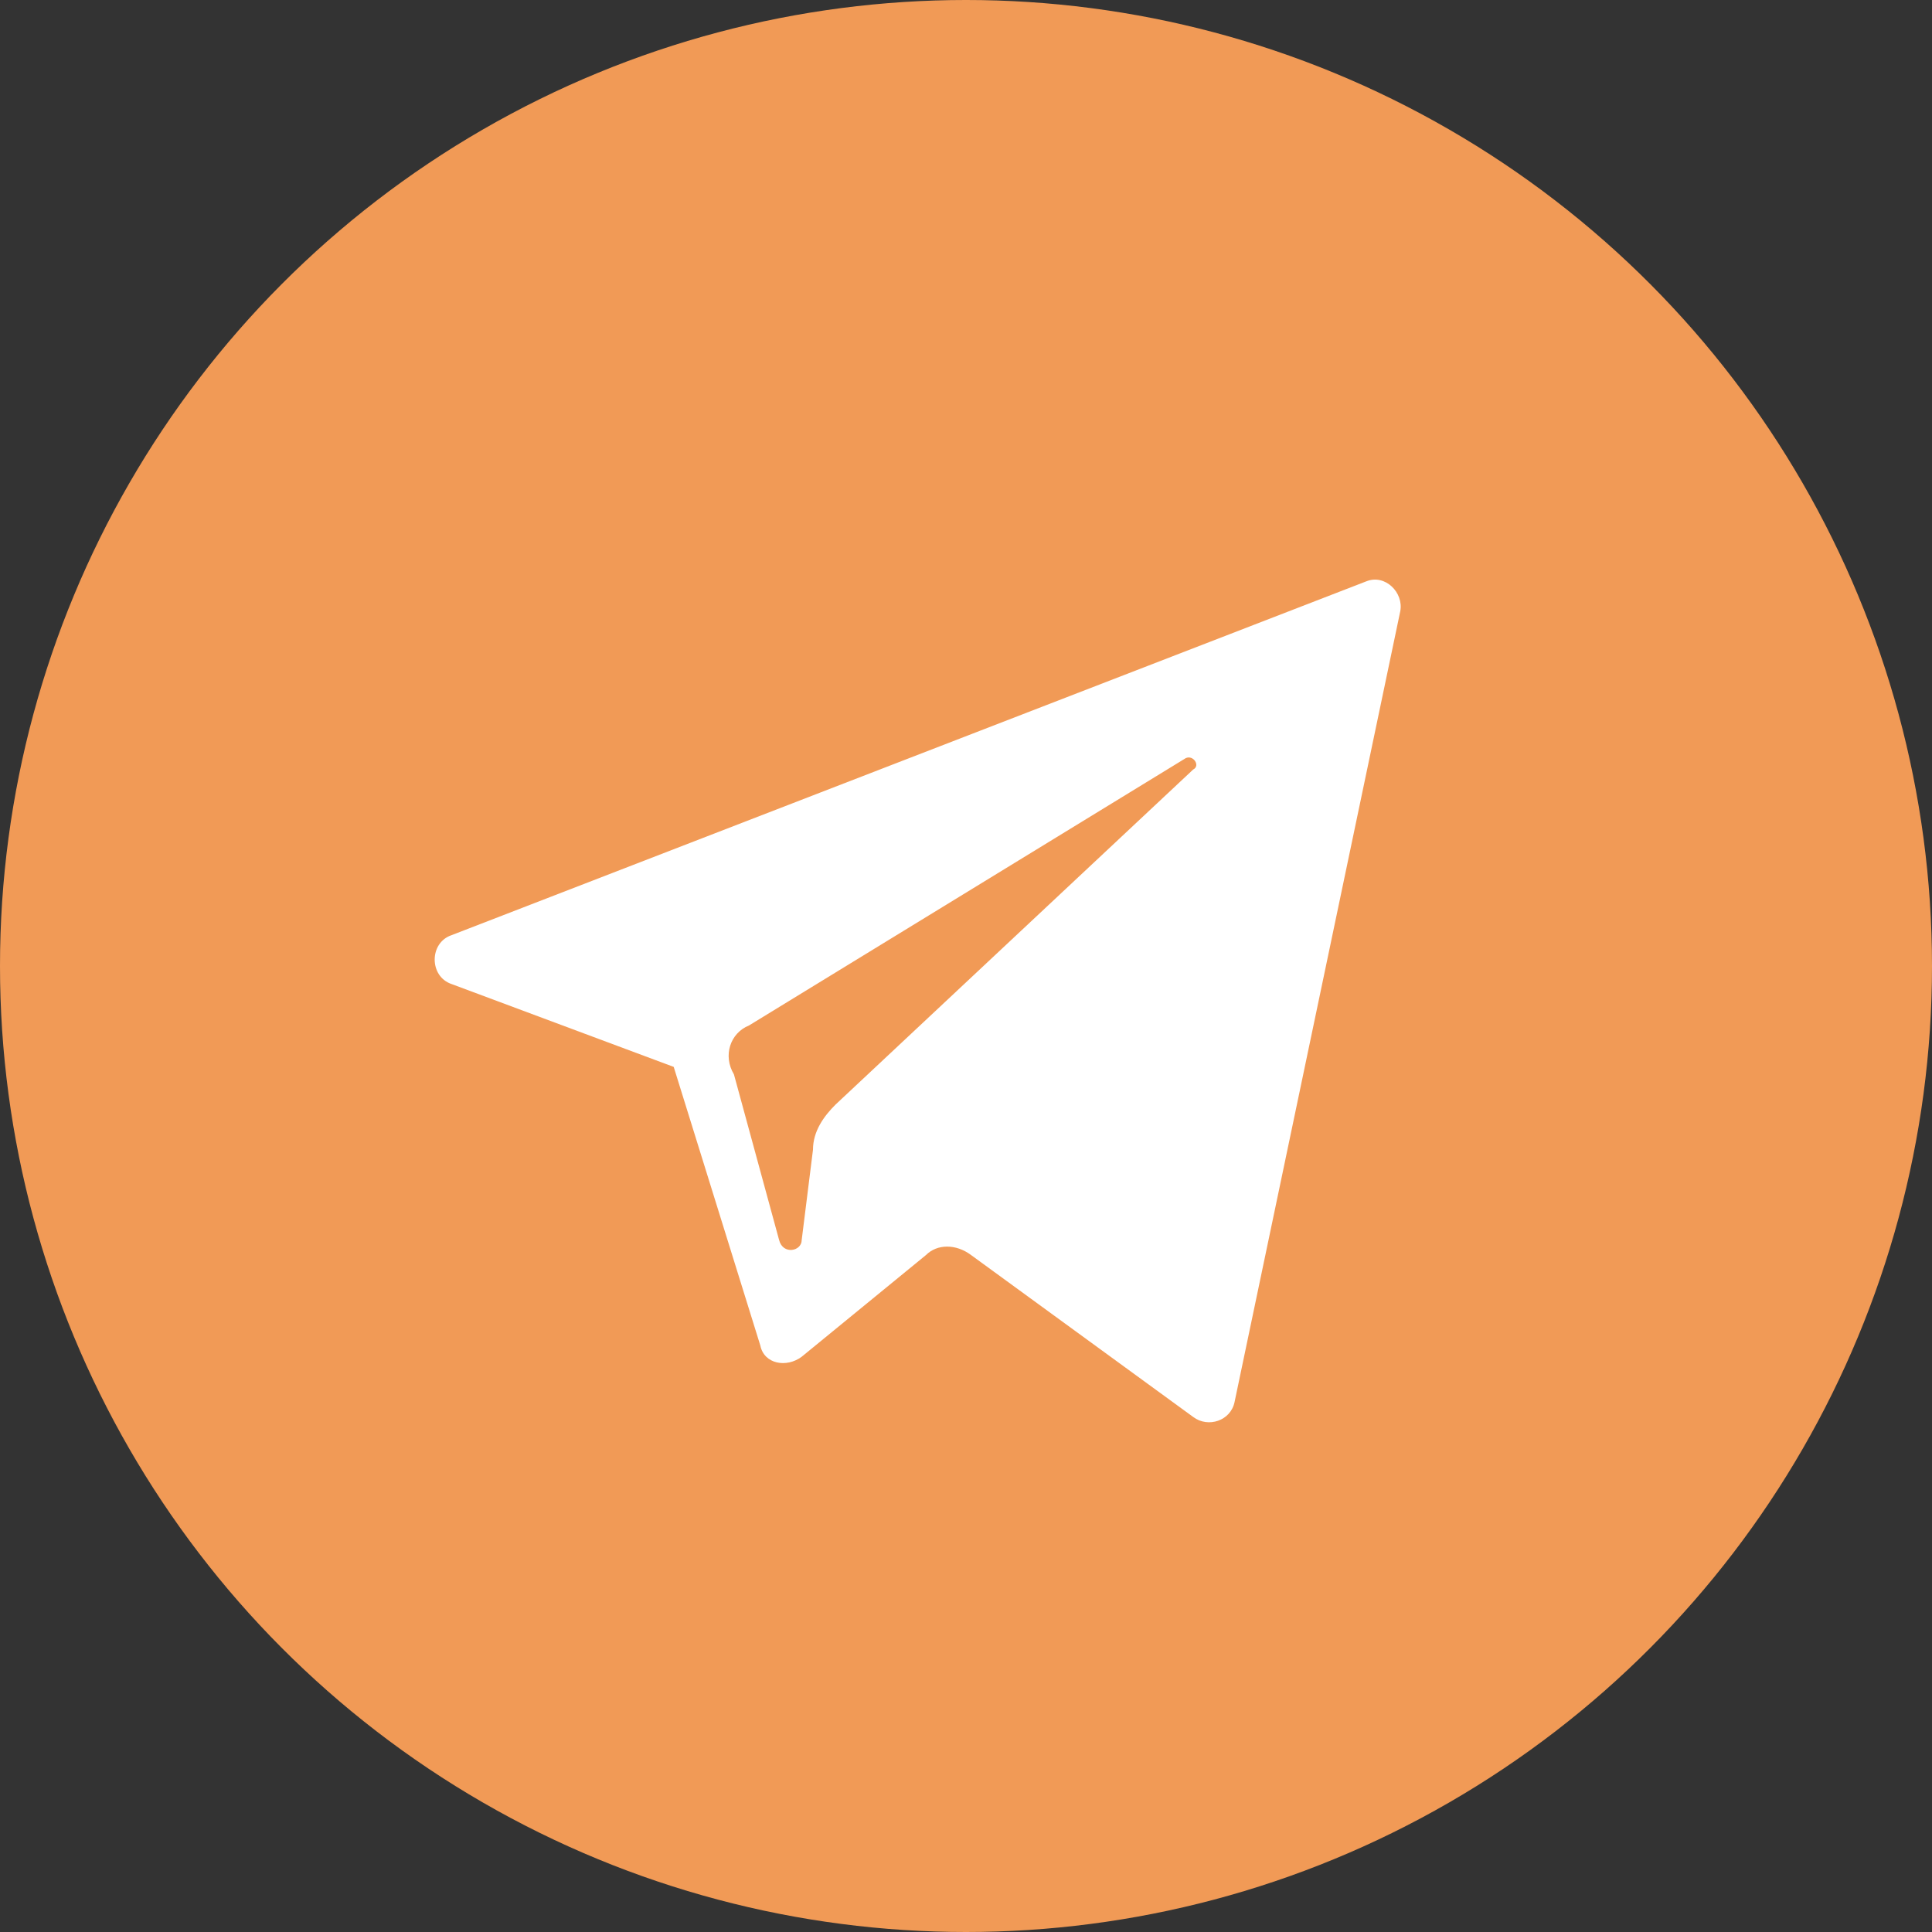 <svg width="45" height="45" viewBox="0 0 45 45" fill="none" xmlns="http://www.w3.org/2000/svg">
<rect x="0" y="0" width="45" height="45" fill="#333333" stroke="none"/>
<circle cx="22.5" cy="22.5" r="22.5" fill="#F19A56"/>
<path d="M10.52 22.921L15.692 24.85L17.709 31.338C17.797 31.776 18.323 31.864 18.673 31.601L21.567 29.233C21.83 28.97 22.268 28.97 22.619 29.233L27.792 33.004C28.142 33.267 28.668 33.091 28.756 32.653L32.614 14.241C32.701 13.803 32.263 13.364 31.825 13.54L10.52 21.781C9.993 21.956 9.993 22.745 10.52 22.921ZM17.446 23.885L27.616 17.66C27.792 17.573 27.967 17.836 27.792 17.923L19.462 25.727C19.199 25.989 18.936 26.34 18.936 26.779L18.673 28.883C18.673 29.146 18.235 29.233 18.147 28.883L17.095 25.025C16.832 24.587 17.008 24.061 17.446 23.885Z" fill="white"/>
</svg>

